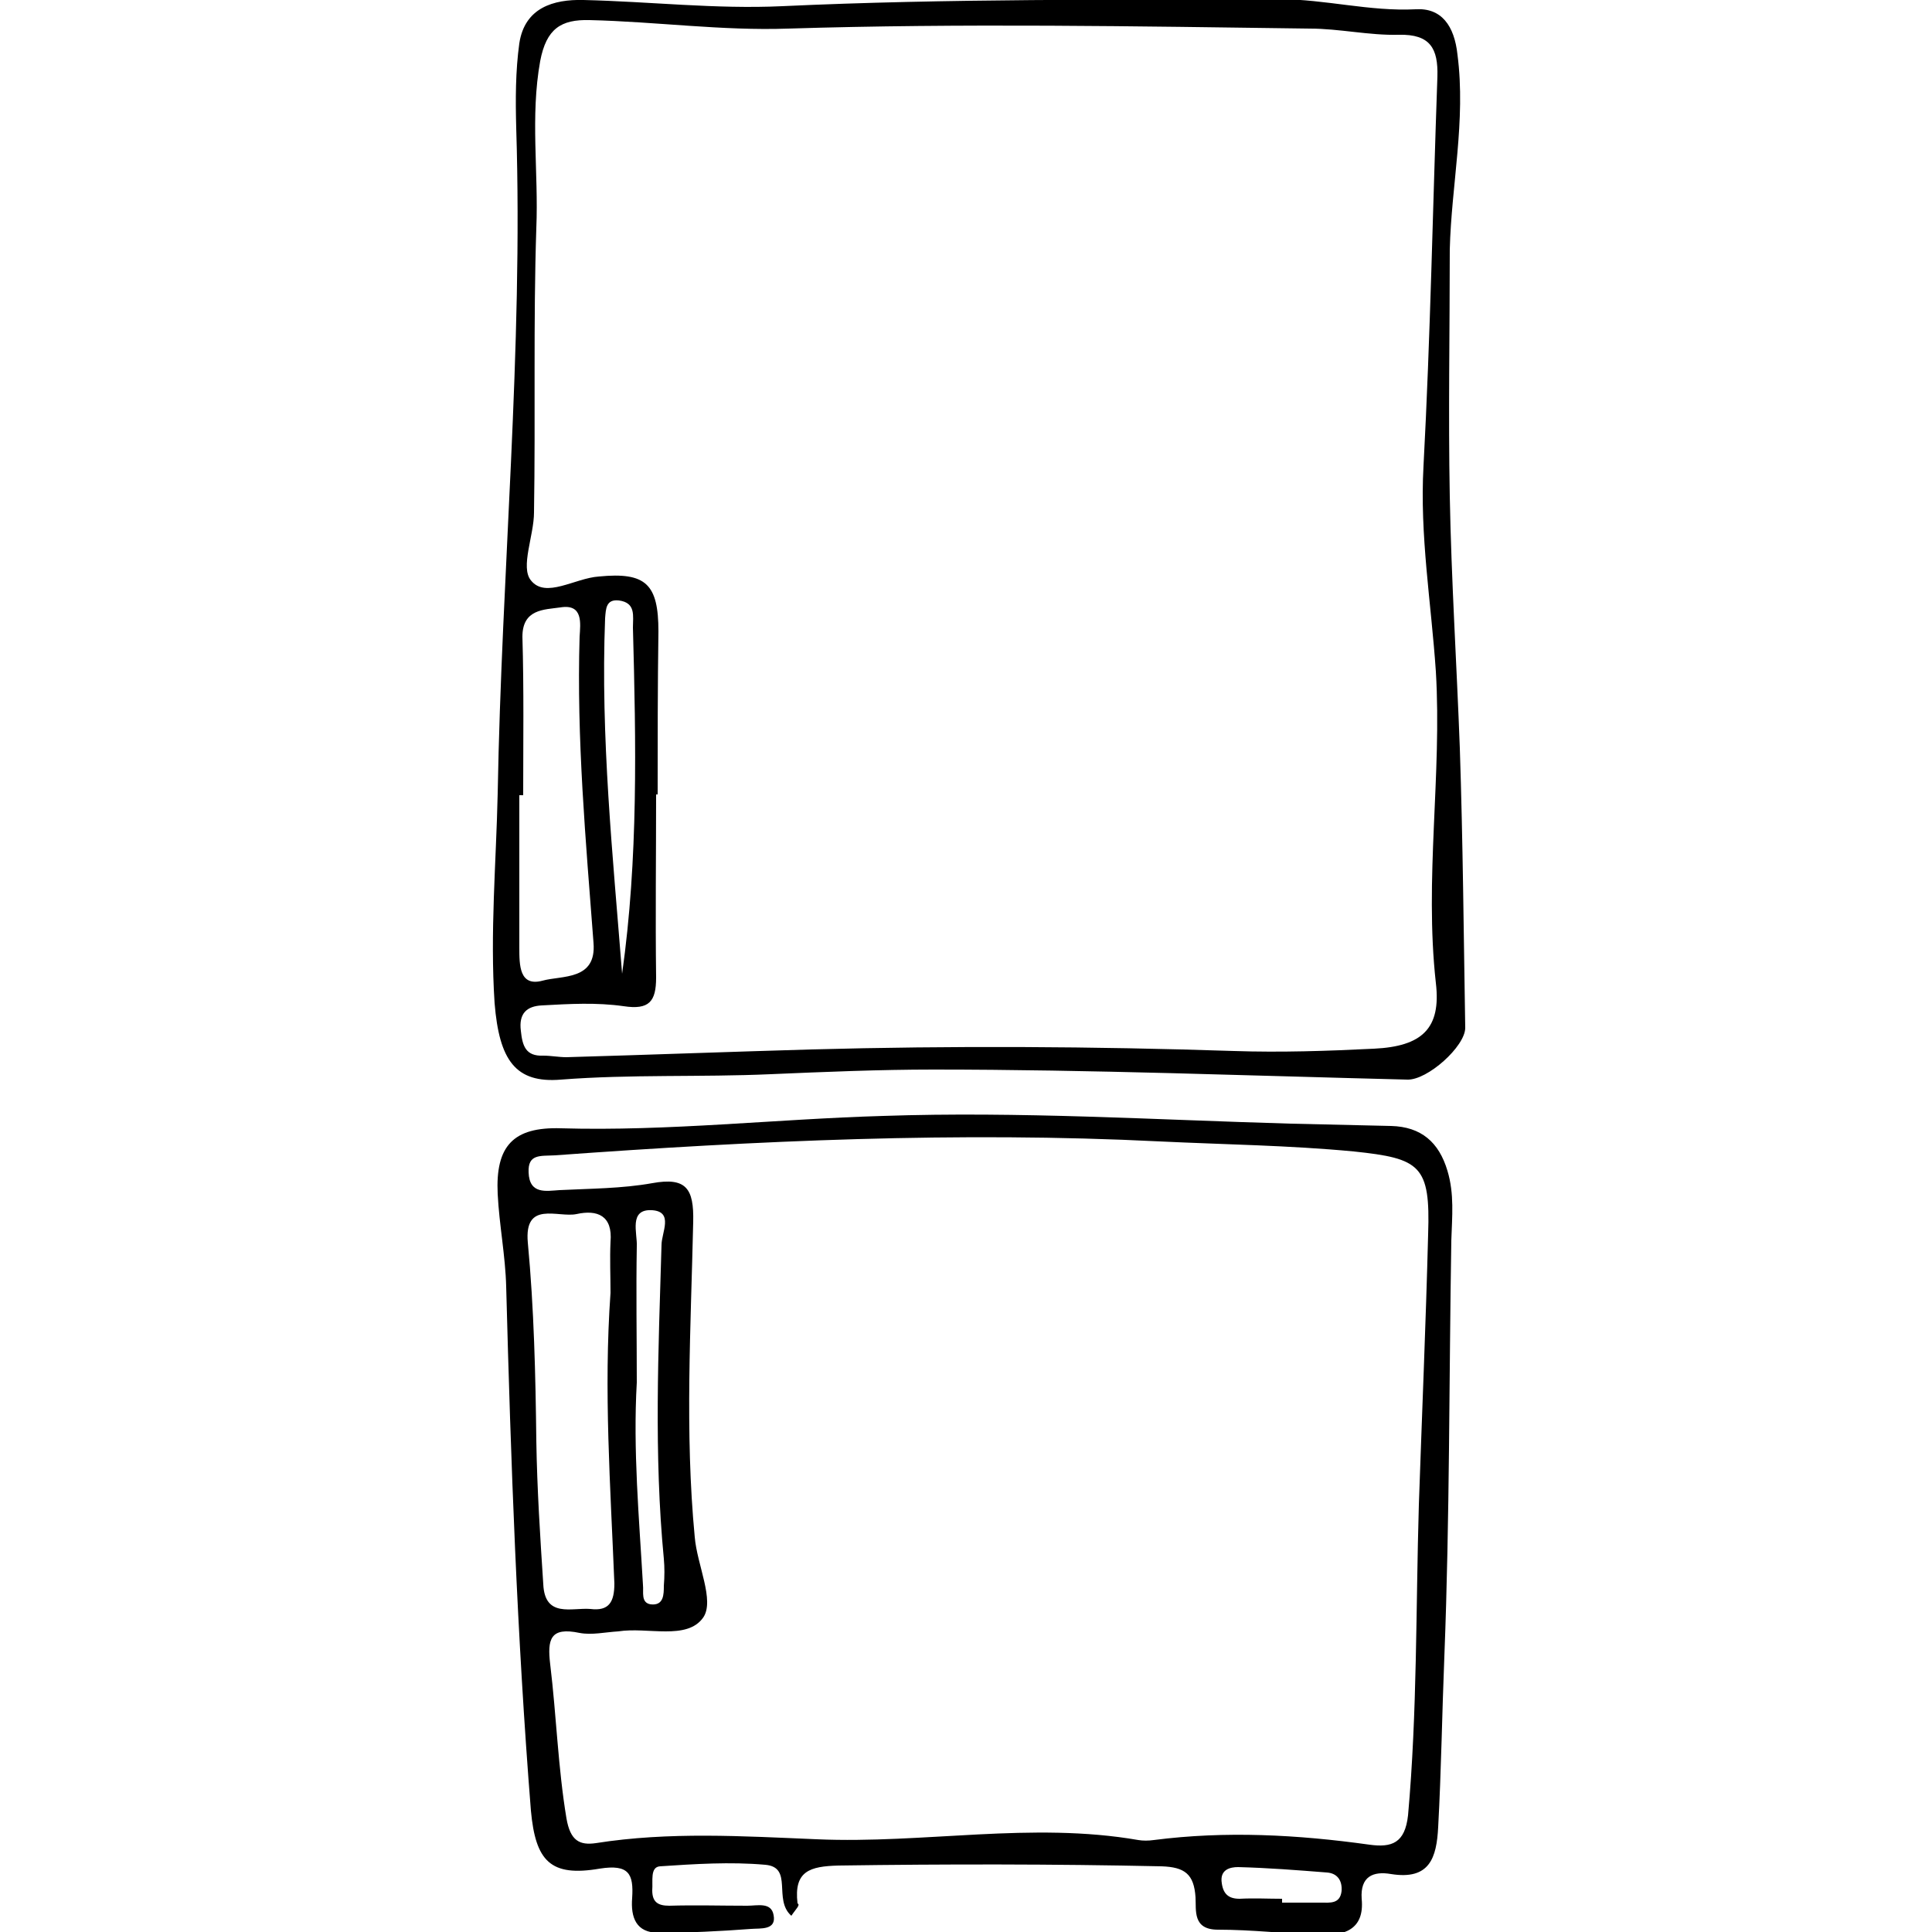 <?xml version="1.0" encoding="utf-8"?>
<!-- Generator: Adobe Illustrator 18.1.1, SVG Export Plug-In . SVG Version: 6.00 Build 0)  -->
<svg version="1.1" id="Ebene_1" xmlns="http://www.w3.org/2000/svg" xmlns:xlink="http://www.w3.org/1999/xlink" x="0px" y="0px"
	 width="250px" height="250px" viewBox="-18 -60 250 250" style="enable-background:new -18 -60 250 250;" xml:space="preserve">
<g>
	<path d="M84.4,187.9c-2.4-2.1,0.3-6.3-3.4-6.6c-4.5-0.4-9.1-0.1-13.6,0.2c-1.3,0.1-0.9,1.9-1,3.1c0,1.5,0.7,2,2.2,2
		c3.4-0.1,6.7,0,10.1,0c1.3,0,3.1-0.5,3.4,1.2c0.4,2-1.7,1.7-2.9,1.8c-4,0.3-8,0.5-12,0.5c-2.9,0-3.6-2-3.4-4.5
		c0.2-3.1-0.4-4.4-4.2-3.8c-6.4,1.1-8.3-1-8.9-7.5c-1.8-22.6-2.6-45.2-3.2-67.8c-0.1-4-0.9-8-1.1-12c-0.3-6.2,2-8.7,8.2-8.5
		c13.9,0.4,27.8-1.2,41.7-1.6c17.6-0.6,35.1,0.5,52.7,1c4.3,0.1,8.7,0.2,13,0.3c3.9,0.1,6.2,2.1,7.3,5.8c0.9,3,0.6,5.9,0.5,9
		c-0.3,17.9-0.2,35.9-0.9,53.8c-0.3,7.4-0.4,14.8-0.8,22.1c-0.2,4-1.1,6.9-6.1,6.1c-2.3-0.4-4,0.3-3.8,3.2c0.4,4.1-2.4,4.8-5.5,4.7
		c-4.4-0.2-8.7-0.7-13.1-0.7c-3.3,0-2.8-2.5-2.9-4.2c-0.2-3-1.4-3.9-4.4-4c-13.9-0.3-27.9-0.3-41.8-0.1c-3.7,0.1-5.8,0.7-5.3,4.9
		C85.6,186.5,85,187,84.4,187.9z M62,151.1c-1.7,0.1-3.4,0.5-5,0.2c-3.8-0.8-4.2,0.8-3.8,4.1c0.8,6.6,1,13.3,2.1,19.9
		c0.5,2.9,1.7,3.5,3.8,3.2c9.5-1.5,19-0.9,28.6-0.5c13.9,0.6,27.8-2.3,41.6,0.1c0.6,0.1,1.3,0.1,2,0c9.3-1.2,18.6-0.7,27.9,0.6
		c2.9,0.4,4.6-0.2,5-3.8c1.2-13.4,1-26.8,1.4-40.2c0.4-11.7,0.9-23.3,1.2-35c0.3-8.9-1-9.8-9.6-10.7c-8.4-0.8-16.8-0.9-25.1-1.3
		c-26.1-1.3-52.2-0.1-78.3,1.8c-1.9,0.1-3.5-0.2-3.4,2.2c0.1,2.9,2.3,2.4,4,2.3c4-0.2,8.1-0.2,12-0.9c4.4-0.8,5.4,0.7,5.3,5
		c-0.3,13.6-1.1,27.2,0.2,40.8c0.3,3.6,2.6,8.2,1.1,10.4C70.9,152.3,65.8,150.5,62,151.1z M61,107.3c0-2.2-0.1-4.4,0-6.6
		c0.3-3.4-1.7-4.2-4.4-3.6c-2.4,0.5-6.8-1.8-6.3,3.7c0.8,8.5,1,17.1,1.1,25.7c0.1,6.2,0.5,12.4,0.9,18.5c0.2,4.4,3.7,3,6.1,3.2
		c2.4,0.3,3.1-0.9,3.1-3.3C61,132.4,60.1,119.9,61,107.3z M64.4,118.9c-0.5,8.7,0.3,17.5,0.8,26.2c0.1,0.9-0.3,2.3,1,2.5
		c1.7,0.2,1.7-1.3,1.7-2.4c0.1-1.2,0.1-2.4,0-3.5c-1.3-13.5-0.7-27-0.3-40.6c0-1.6,1.6-4.3-1.2-4.5c-3.1-0.2-1.9,3-2,4.7
		C64.3,107.1,64.4,113,64.4,118.9z M147.9,185.7c0,0.2,0,0.3,0,0.5c1.7,0,3.3,0,5,0c1.2,0,2.5,0.2,2.7-1.5c0.1-1.3-0.5-2.3-1.9-2.4
		c-3.8-0.3-7.6-0.6-11.5-0.7c-1,0-2.4,0.3-2.1,2.1c0.2,1.4,0.9,2,2.3,2C144.3,185.6,146.1,185.7,147.9,185.7z"/>
	<path d="M169.6-27.7c0,10.6-0.2,21.3,0,31.9c0.2,10.9,0.9,21.8,1.3,32.6c0.4,12.1,0.5,24.1,0.7,36.2c0,2.4-4.9,6.8-7.5,6.7
		c-20.4-0.5-40.9-1.3-61.3-1.3c-7,0-14.1,0.3-21.1,0.6c-9,0.4-18.1,0-27.1,0.7c-5.9,0.5-8-2.5-8.6-9.9c-0.6-9.1,0.2-18.1,0.4-27.1
		c0.5-28.7,3.3-57.3,2.4-86.1c-0.1-3.7-0.1-7.4,0.4-11c0.7-4.6,4.4-5.7,8.3-5.6c8.6,0.2,17.1,1.2,25.7,0.8c21.5-1,43-0.8,64.4-0.9
		c5.9,0,11.6,1.6,17.6,1.3c3.3-0.2,5,2.1,5.4,5.9C171.7-44.4,169.8-36,169.6-27.7z M67.1,42.8c-0.1,0-0.1,0-0.2,0
		c0,7.9-0.1,15.8,0,23.7c0,3.1-0.9,4.2-4.2,3.7c-3.5-0.5-7-0.3-10.6-0.1c-1.9,0.1-3,1-2.7,3.3c0.2,1.9,0.6,3.3,2.9,3.2
		c1,0,2,0.2,3,0.2c10.5-0.3,21.1-0.7,31.6-1c18.3-0.5,36.6-0.4,54.8,0.2c6,0.2,12.1,0,18.1-0.3c6.2-0.3,8.7-2.6,8-8.5
		c-1.5-13.5,0.8-26.9,0-40.3c-0.6-8.9-2.1-17.6-1.6-26.6c0.9-16.8,1.2-33.6,1.8-50.4c0.1-3.6-0.9-5.5-5-5.4
		c-3.8,0.1-7.7-0.8-11.5-0.8c-22.5-0.3-45-0.7-67.5,0c-8.6,0.3-17.1-0.9-25.7-1.1c-3.7-0.1-5.6,1.1-6.4,5.3
		c-1.3,7.2-0.2,14.4-0.5,21.6C51-18.3,51.3-6,51.1,6.3c0,3-1.8,7.1-0.4,8.8c1.9,2.4,5.7-0.3,8.8-0.5c6.1-0.6,7.7,1,7.7,7.1
		C67.1,28.7,67.1,35.7,67.1,42.8z M49.7,42.9c-0.2,0-0.3,0-0.5,0c0,6.6,0,13.1,0,19.7c0,2.3,0,5.1,3,4.3c2.5-0.7,7,0,6.6-4.9
		c-1-13.2-2.2-26.4-1.8-39.6c0.1-1.7,0.5-4.3-2.5-3.8c-2.1,0.3-4.9,0.2-4.9,3.8C49.8,29.2,49.7,36.1,49.7,42.9z M62.5,66
		c2.1-14.9,1.8-29.9,1.4-44.8c0-1.5,0.4-3.2-1.8-3.5c-1.7-0.2-1.7,1.1-1.8,2.3C59.7,35.4,61.3,50.7,62.5,66z"/>
</g>
</svg>
